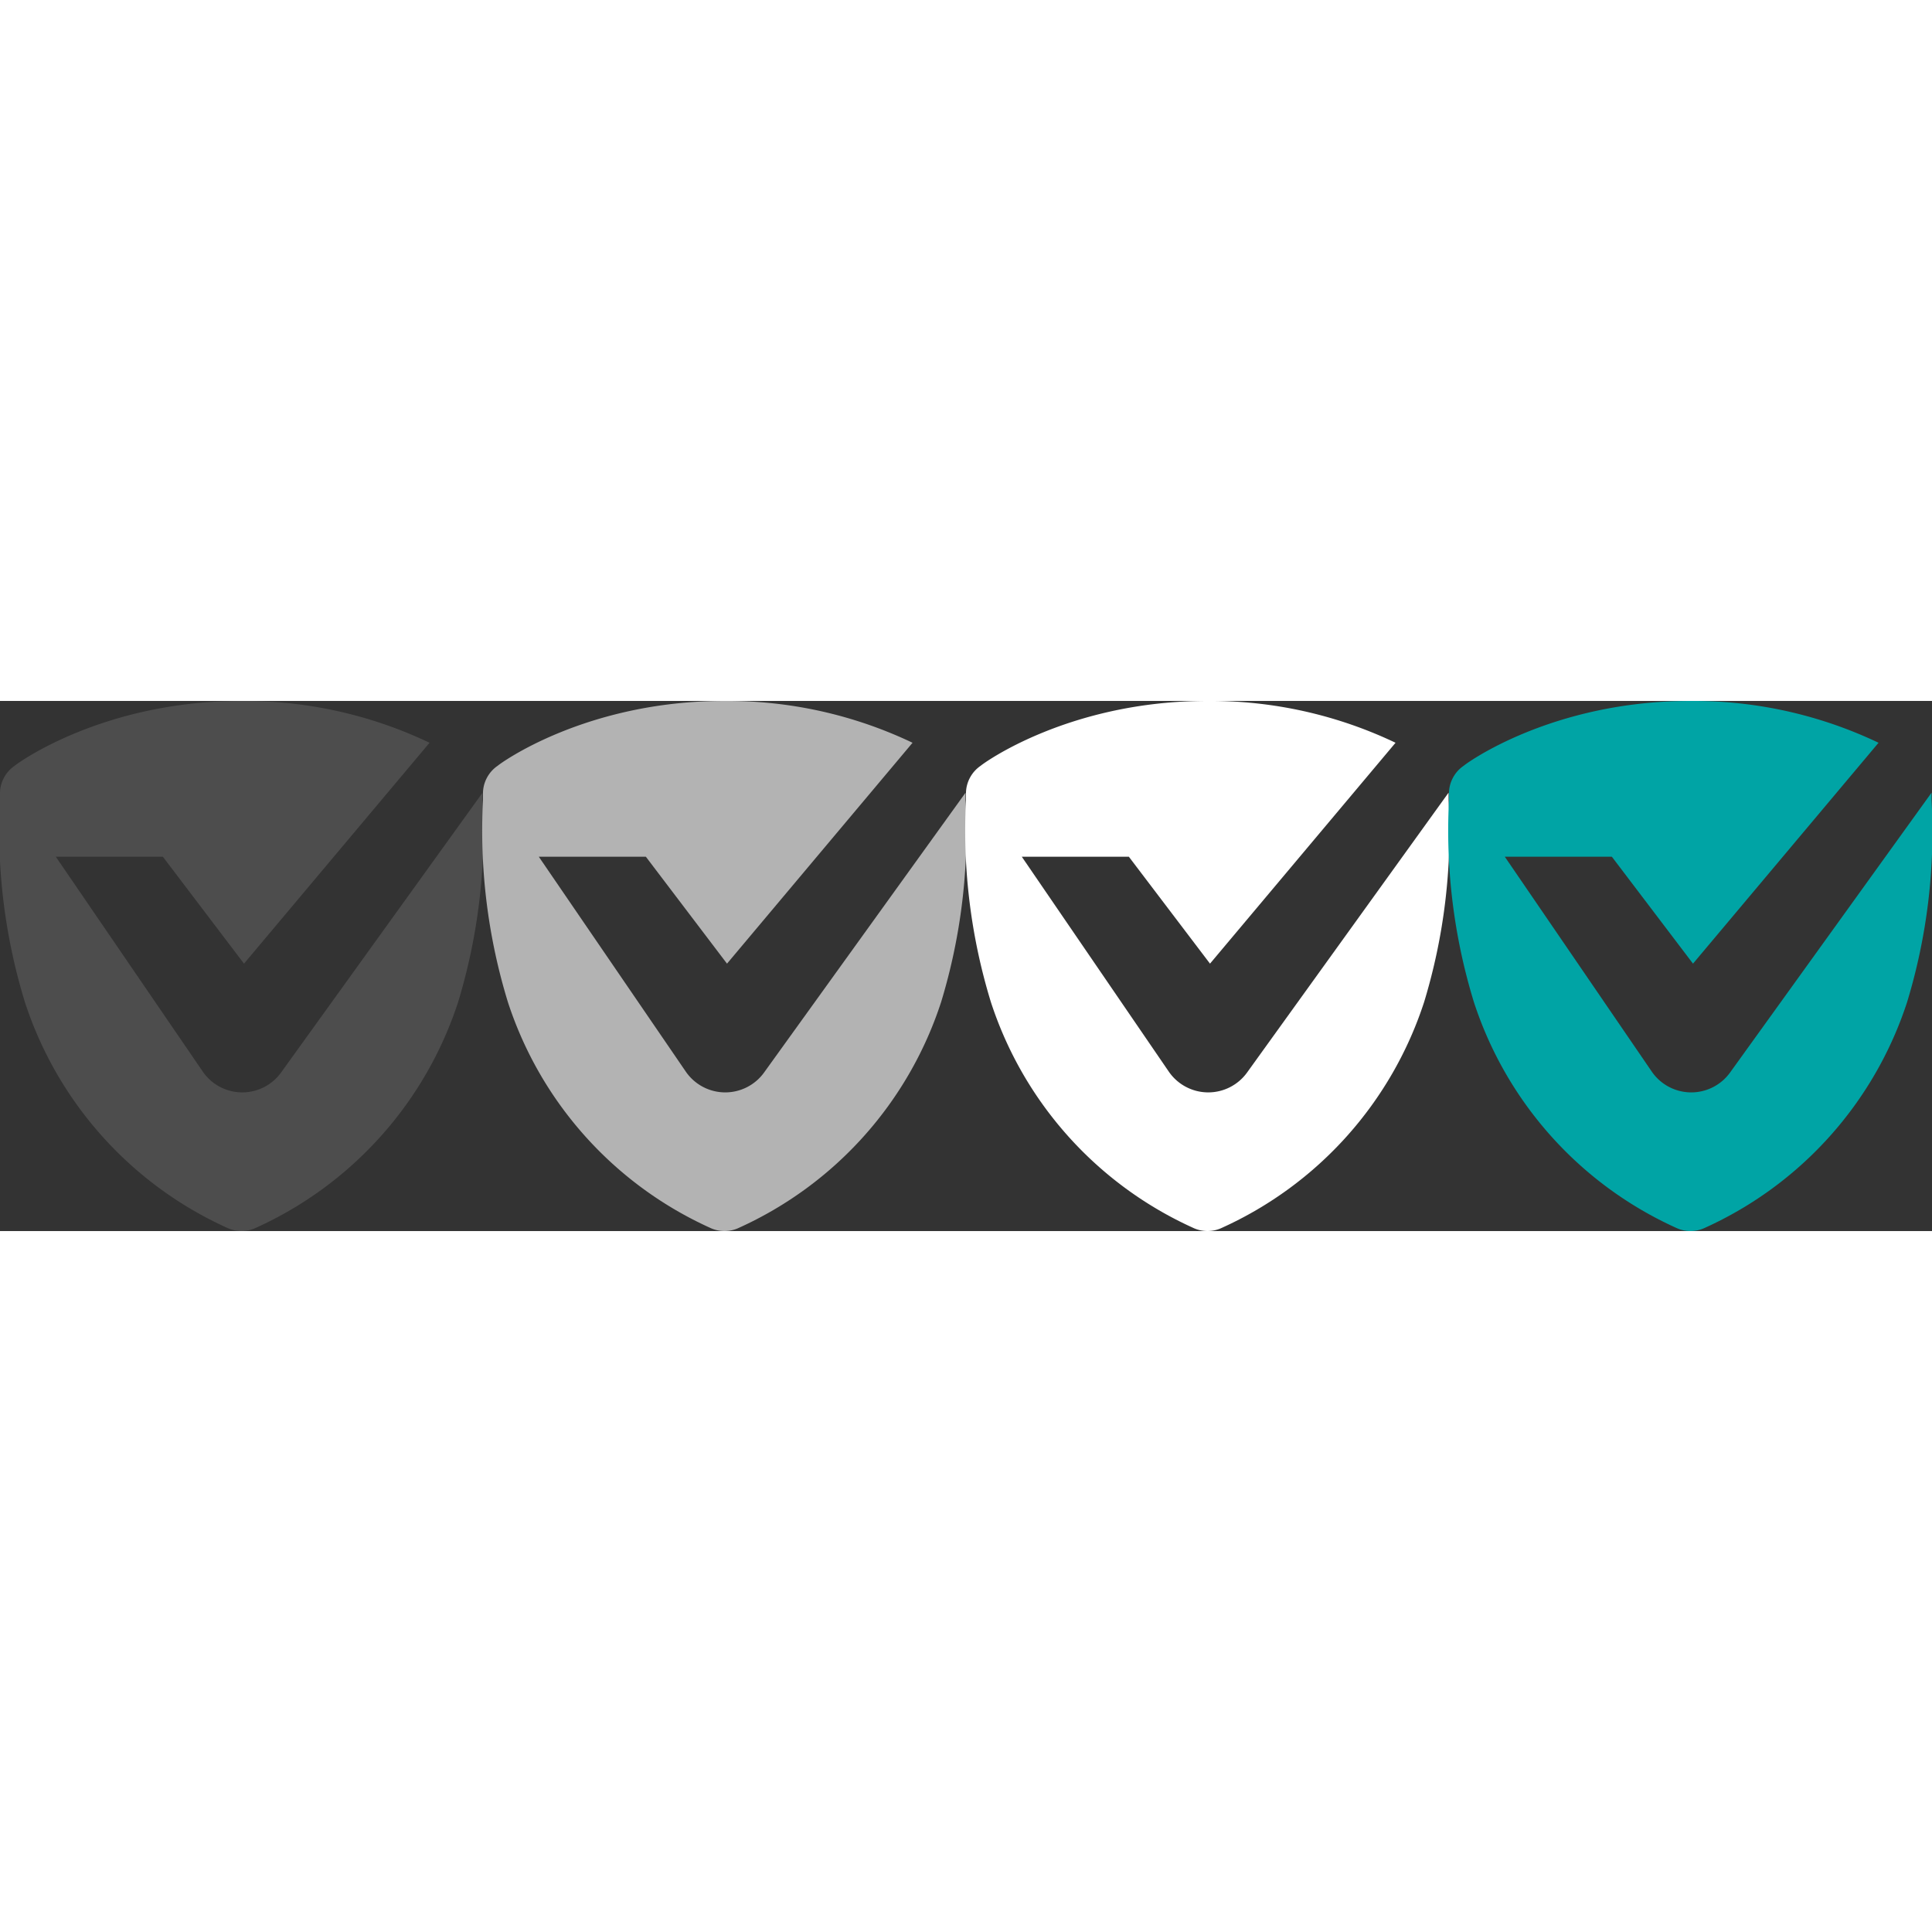 <svg width="80" height="80" xmlns="http://www.w3.org/2000/svg" xmlns:xlink="http://www.w3.org/1999/xlink" viewBox="0 0 131.2 36">
  <rect x="0" y="0" width="131.2" height="36" fill="#333333" stroke="none"/>
  <defs>
    <g id="icon">
      <path d="M32.77,6.73c0-.18,0-0.34,0-0.5l-13.68,19a3.25,3.25,0,0,1-5.32-.06l0,0L3.79,10.58h7.27l5.51,7.26,12.6-15A29.19,29.19,0,0,0,16.4,0C7,0,1.2,4.22,1,4.4A2.29,2.29,0,0,0,0,6.19q0,0.25,0,.54A39.72,39.72,0,0,0,1.69,20.45,25.49,25.49,0,0,0,15.4,35.77a2.29,2.29,0,0,0,2,0A25.49,25.49,0,0,0,31.11,20.45,39.72,39.72,0,0,0,32.77,6.73Z"/>
    </g>
  </defs>
  <use xlink:href="#icon" x="0" y="0" fill="#4d4d4d" />
  <use xlink:href="#icon" x="32.8" y="0" fill="#b3b3b3" />
  <use xlink:href="#icon" x="65.6" y="0" fill="#ffffff" />
  <use xlink:href="#icon" x="98.4" y="0" fill="#00a4a5" />
</svg>
